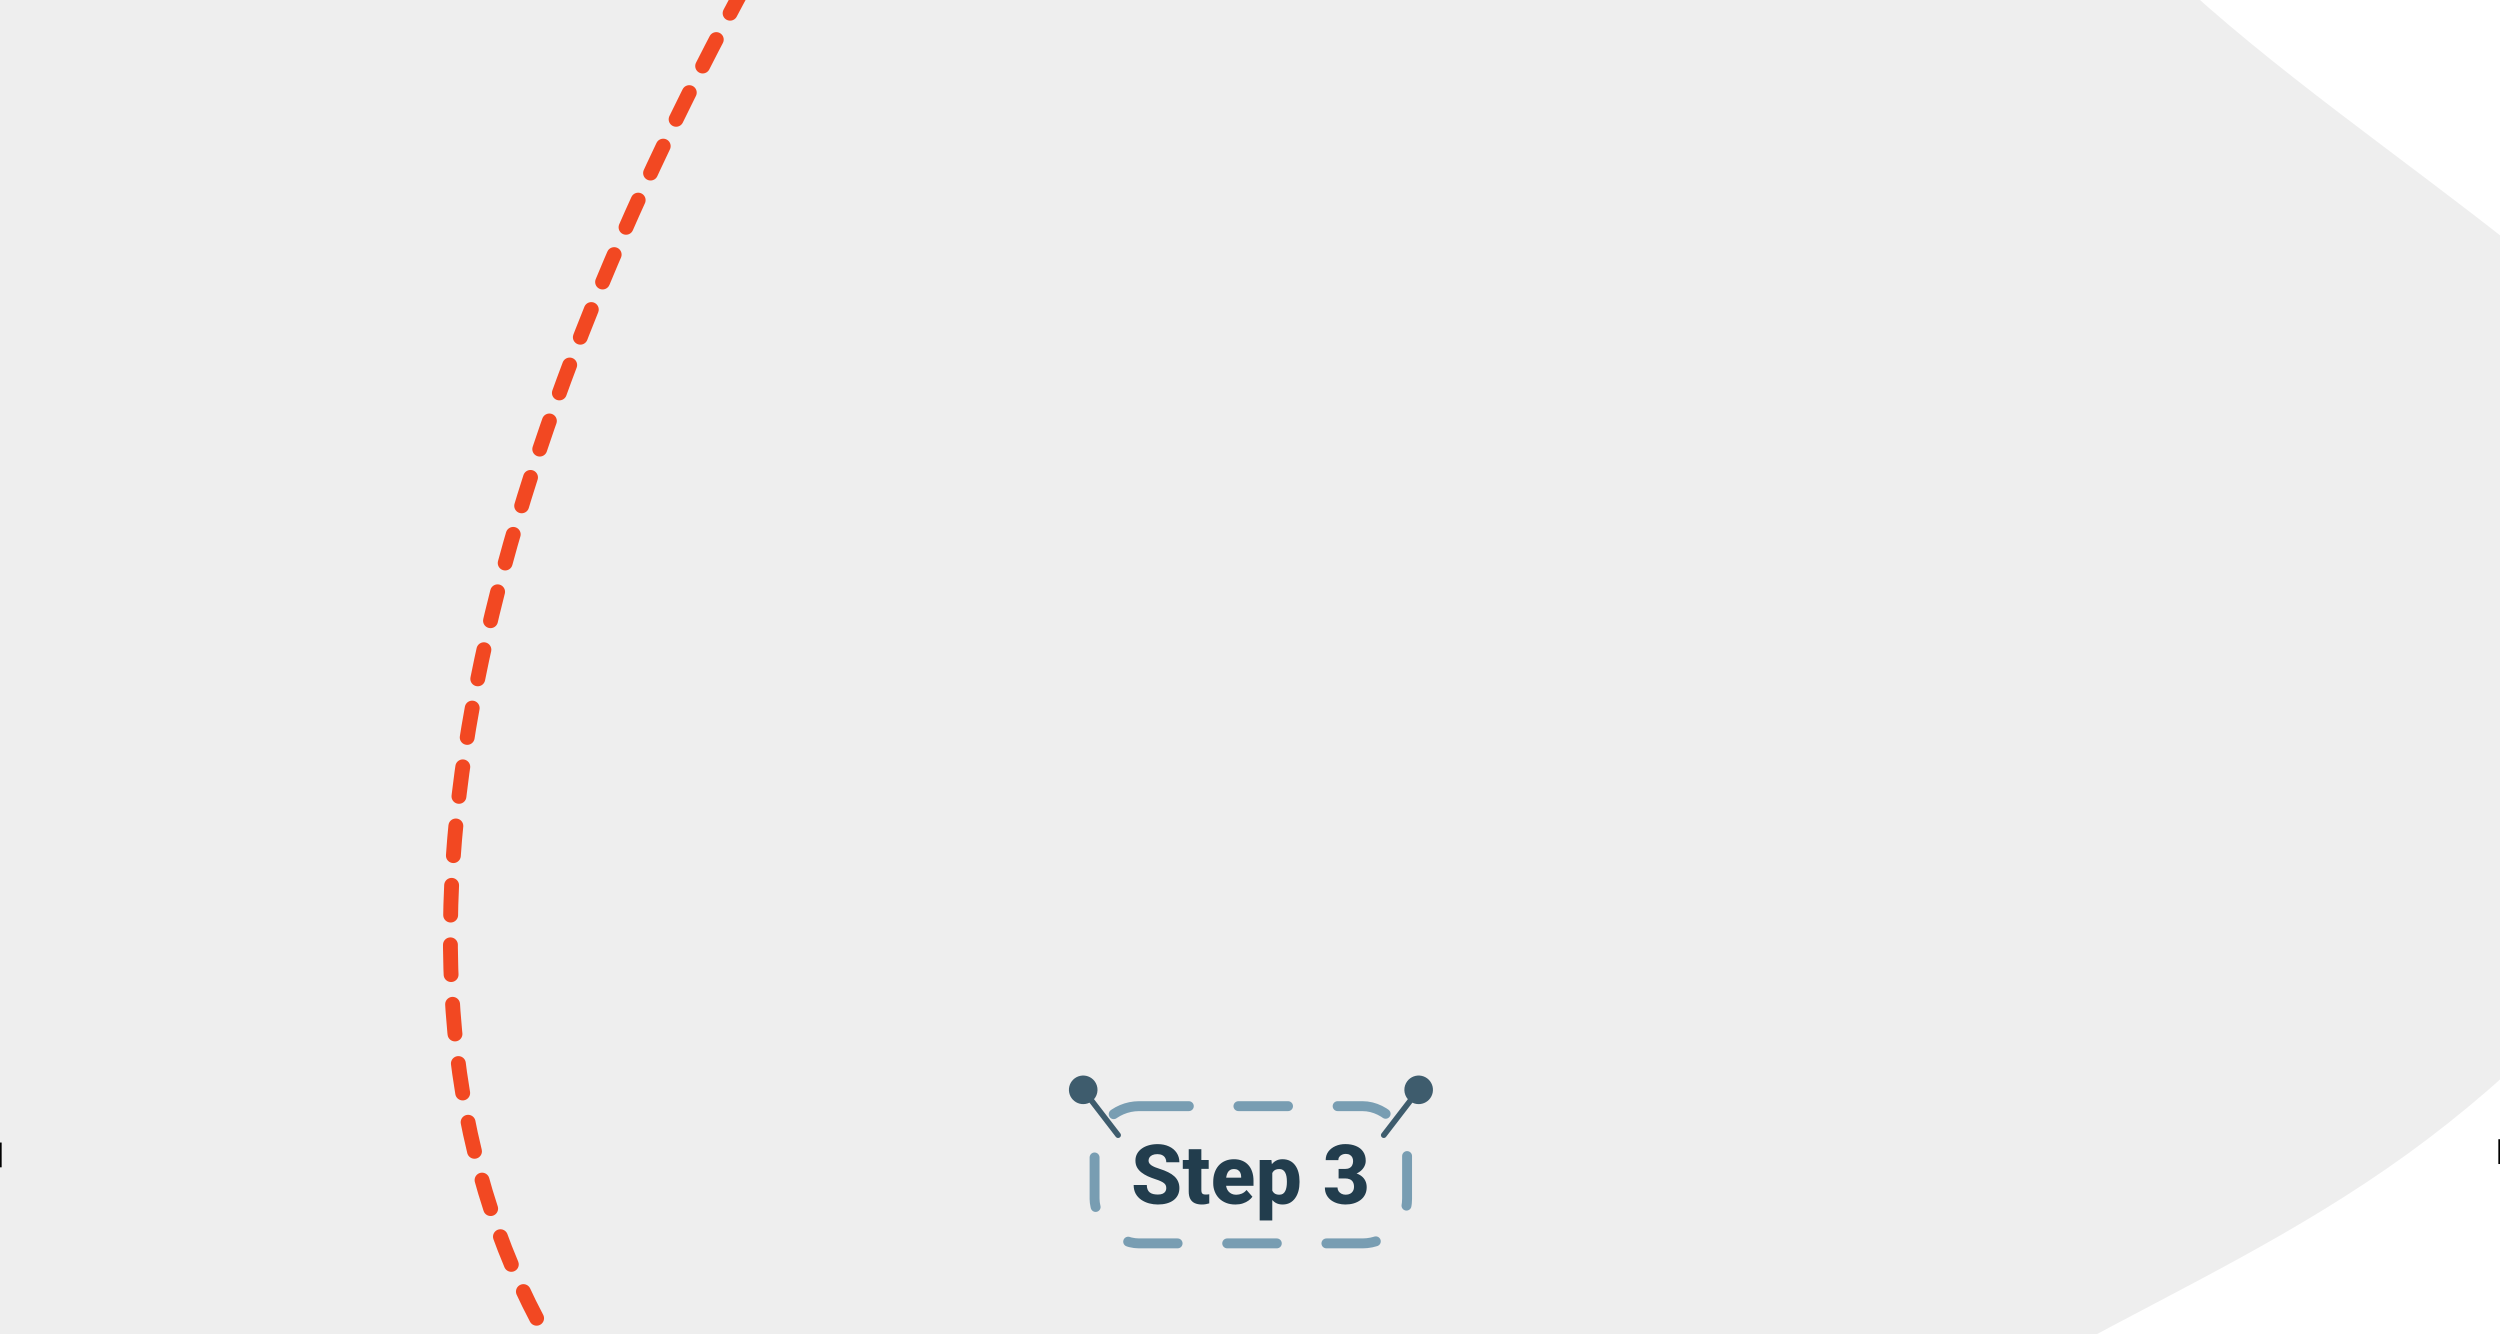 <svg width="1512" height="807" viewBox="0 0 1512 807" fill="none" xmlns="http://www.w3.org/2000/svg">
<g clip-path="url(#clip0_181_175)">
<path d="M1311.44 -17.453C1436.32 100.73 1627.87 197.041 1666.76 321.86C1704.14 447.234 1588.38 602.151 1456.07 697.887C1323.76 793.624 1174.9 830.18 1060.86 956.995C947.843 1084.29 870.669 1302.32 761.62 1339.73C651.537 1376.67 510.612 1233.46 355.988 1144.21C200.809 1053.45 32.888 1014.58 -13.117 907.825C-60.156 800.588 16.233 624.911 -6.739 452.187C-29.156 280.976 -151.413 113.753 -154.508 -42.221C-158.638 -198.675 -44.64 -344.359 105.905 -392.696C255.415 -441.511 440.992 -391.945 607.602 -380.067C772.698 -367.634 920.896 -391.93 1023.1 -333.255C1126.83 -275.136 1186.07 -134.601 1311.44 -17.453Z" fill="#EEEEEE"/>
<path d="M1146.5 -1689C1353.5 -1379.5 1306.79 -986.113 991.501 -705C627.045 -380.053 24.501 476 381.501 880C586.595 1112.09 829.478 1152.77 987.002 1297.32C1533 1297.32 1372 1670.5 1074.5 1838" stroke="#F24822" stroke-width="9" stroke-linecap="round" stroke-dasharray="18 18"/>
</g>
<rect x="662" y="669" width="189" height="83" rx="27" fill="#EEEEEE"/>
<rect x="662" y="669" width="189" height="83" rx="27" stroke="#789DB2" stroke-width="6" stroke-linecap="round" stroke-linejoin="round" stroke-dasharray="30 30"/>
<path d="M705.362 718.625C705.362 718.023 705.273 717.486 705.094 717.014C704.915 716.525 704.589 716.078 704.117 715.671C703.645 715.264 702.978 714.857 702.115 714.45C701.253 714.027 700.121 713.596 698.722 713.156C697.127 712.635 695.605 712.049 694.156 711.398C692.724 710.731 691.446 709.958 690.323 709.079C689.2 708.2 688.313 707.175 687.662 706.003C687.027 704.831 686.71 703.464 686.71 701.901C686.71 700.388 687.044 699.021 687.711 697.8C688.378 696.579 689.314 695.537 690.519 694.675C691.723 693.796 693.139 693.129 694.767 692.673C696.394 692.201 698.185 691.965 700.138 691.965C702.742 691.965 705.029 692.429 706.998 693.356C708.984 694.268 710.53 695.554 711.637 697.214C712.743 698.858 713.297 700.77 713.297 702.951H705.387C705.387 701.991 705.183 701.145 704.776 700.412C704.386 699.663 703.784 699.077 702.97 698.654C702.172 698.231 701.171 698.02 699.967 698.02C698.795 698.02 697.81 698.199 697.013 698.557C696.231 698.898 695.637 699.37 695.23 699.973C694.84 700.575 694.645 701.234 694.645 701.95C694.645 702.52 694.791 703.041 695.084 703.513C695.393 703.968 695.833 704.4 696.402 704.807C696.988 705.197 697.704 705.572 698.551 705.93C699.397 706.288 700.366 706.63 701.456 706.955C703.36 707.557 705.045 708.225 706.51 708.957C707.991 709.689 709.236 710.52 710.245 711.447C711.254 712.375 712.011 713.425 712.516 714.597C713.036 715.769 713.297 717.095 713.297 718.576C713.297 720.155 712.988 721.555 712.369 722.775C711.767 723.996 710.888 725.038 709.732 725.9C708.593 726.747 707.226 727.39 705.631 727.829C704.036 728.269 702.254 728.488 700.284 728.488C698.494 728.488 696.728 728.26 694.986 727.805C693.245 727.333 691.666 726.617 690.25 725.656C688.85 724.696 687.727 723.475 686.881 721.994C686.051 720.497 685.636 718.723 685.636 716.672H693.595C693.595 717.746 693.749 718.658 694.059 719.406C694.368 720.139 694.807 720.733 695.377 721.188C695.963 721.644 696.671 721.97 697.501 722.165C698.331 722.36 699.259 722.458 700.284 722.458C701.472 722.458 702.433 722.295 703.165 721.97C703.914 721.628 704.467 721.164 704.825 720.578C705.183 719.992 705.362 719.341 705.362 718.625ZM731.021 701.584V706.931H715.348V701.584H731.021ZM718.937 695.041H726.578V719.724C726.578 720.456 726.668 721.018 726.847 721.408C727.026 721.799 727.319 722.076 727.726 722.238C728.132 722.385 728.653 722.458 729.288 722.458C729.744 722.458 730.134 722.442 730.46 722.409C730.785 722.377 731.087 722.336 731.363 722.287V727.805C730.712 728.016 730.021 728.179 729.288 728.293C728.556 728.423 727.758 728.488 726.896 728.488C725.252 728.488 723.827 728.22 722.623 727.683C721.435 727.146 720.523 726.299 719.889 725.144C719.254 723.972 718.937 722.45 718.937 720.578V695.041ZM747.135 728.488C745.035 728.488 743.155 728.155 741.495 727.487C739.835 726.82 738.427 725.9 737.271 724.729C736.132 723.54 735.261 722.173 734.659 720.627C734.057 719.081 733.756 717.429 733.756 715.671V714.743C733.756 712.774 734.033 710.959 734.586 709.299C735.139 707.639 735.945 706.198 737.003 704.978C738.077 703.741 739.396 702.788 740.958 702.121C742.521 701.438 744.303 701.096 746.305 701.096C748.176 701.096 749.845 701.405 751.31 702.023C752.774 702.626 754.011 703.496 755.021 704.636C756.03 705.759 756.795 707.118 757.315 708.713C757.853 710.292 758.121 712.066 758.121 714.035V717.16H736.832V712.253H750.65V711.667C750.65 710.739 750.479 709.925 750.138 709.226C749.812 708.526 749.324 707.989 748.673 707.614C748.038 707.224 747.232 707.028 746.256 707.028C745.328 707.028 744.555 707.224 743.937 707.614C743.318 708.005 742.822 708.558 742.447 709.274C742.089 709.974 741.829 710.796 741.666 711.74C741.503 712.668 741.422 713.669 741.422 714.743V715.671C741.422 716.696 741.56 717.632 741.837 718.479C742.114 719.325 742.521 720.049 743.058 720.651C743.595 721.254 744.246 721.726 745.011 722.067C745.776 722.409 746.646 722.58 747.623 722.58C748.827 722.58 749.975 722.352 751.065 721.896C752.156 721.424 753.1 720.692 753.897 719.699L757.462 723.776C756.925 724.558 756.168 725.314 755.191 726.047C754.231 726.763 753.076 727.349 751.725 727.805C750.374 728.26 748.844 728.488 747.135 728.488ZM769.474 706.662V738.156H761.856V701.584H768.961L769.474 706.662ZM785.953 714.499V715.012C785.953 716.932 785.733 718.715 785.294 720.358C784.854 721.986 784.195 723.41 783.316 724.631C782.454 725.852 781.388 726.804 780.118 727.487C778.849 728.155 777.376 728.488 775.699 728.488C774.104 728.488 772.721 728.155 771.549 727.487C770.393 726.804 769.417 725.86 768.619 724.655C767.838 723.435 767.203 722.043 766.715 720.48C766.243 718.902 765.877 717.217 765.616 715.427V714.426C765.877 712.521 766.251 710.756 766.739 709.128C767.228 707.5 767.862 706.092 768.644 704.904C769.425 703.7 770.393 702.764 771.549 702.097C772.704 701.429 774.08 701.096 775.675 701.096C777.335 701.096 778.808 701.413 780.094 702.048C781.38 702.683 782.454 703.594 783.316 704.782C784.195 705.954 784.854 707.362 785.294 709.006C785.733 710.65 785.953 712.481 785.953 714.499ZM778.312 715.012V714.499C778.312 713.425 778.23 712.44 778.067 711.545C777.905 710.633 777.644 709.844 777.286 709.177C776.928 708.493 776.456 707.964 775.87 707.59C775.284 707.215 774.568 707.028 773.722 707.028C772.81 707.028 772.037 707.175 771.402 707.468C770.768 707.761 770.255 708.192 769.864 708.762C769.474 709.315 769.189 709.999 769.01 710.812C768.847 711.626 768.757 712.554 768.741 713.596V716.281C768.757 717.502 768.928 718.592 769.254 719.553C769.596 720.497 770.125 721.237 770.841 721.774C771.573 722.295 772.55 722.556 773.771 722.556C774.633 722.556 775.349 722.368 775.919 721.994C776.505 721.604 776.969 721.058 777.311 720.358C777.669 719.659 777.921 718.853 778.067 717.941C778.23 717.03 778.312 716.053 778.312 715.012ZM809.586 706.979H813.468C814.575 706.979 815.486 706.784 816.202 706.394C816.935 706.003 817.472 705.45 817.813 704.733C818.172 704.017 818.351 703.179 818.351 702.219C818.351 701.389 818.188 700.648 817.862 699.997C817.537 699.346 817.04 698.833 816.373 698.459C815.722 698.068 814.876 697.873 813.834 697.873C813.085 697.873 812.369 698.028 811.686 698.337C811.018 698.63 810.473 699.061 810.05 699.631C809.627 700.184 809.415 700.852 809.415 701.633H801.773C801.773 699.647 802.311 697.93 803.385 696.481C804.475 695.033 805.916 693.918 807.706 693.137C809.513 692.339 811.482 691.94 813.614 691.94C816.072 691.94 818.229 692.331 820.084 693.112C821.956 693.877 823.404 695.017 824.43 696.53C825.471 698.028 825.992 699.883 825.992 702.097C825.992 703.252 825.715 704.367 825.162 705.441C824.625 706.499 823.852 707.443 822.843 708.273C821.85 709.087 820.662 709.738 819.278 710.227C817.911 710.699 816.389 710.935 814.713 710.935H809.586V706.979ZM809.586 712.717V708.835H814.713C816.568 708.835 818.229 709.047 819.693 709.47C821.158 709.893 822.403 710.503 823.429 711.301C824.454 712.098 825.235 713.067 825.772 714.206C826.31 715.345 826.578 716.615 826.578 718.015C826.578 719.675 826.253 721.156 825.602 722.458C824.951 723.76 824.039 724.859 822.867 725.754C821.695 726.649 820.32 727.333 818.741 727.805C817.162 728.26 815.453 728.488 813.614 728.488C812.133 728.488 810.66 728.285 809.195 727.878C807.73 727.471 806.404 726.853 805.216 726.022C804.028 725.176 803.076 724.11 802.359 722.824C801.643 721.522 801.285 719.976 801.285 718.186H808.927C808.927 719.016 809.138 719.764 809.562 720.432C810.001 721.083 810.595 721.604 811.344 721.994C812.109 722.368 812.939 722.556 813.834 722.556C814.908 722.556 815.82 722.36 816.568 721.97C817.333 721.563 817.911 721.009 818.302 720.31C818.709 719.61 818.912 718.804 818.912 717.893C818.912 716.656 818.692 715.663 818.253 714.914C817.83 714.149 817.211 713.596 816.397 713.254C815.584 712.896 814.607 712.717 813.468 712.717H809.586Z" fill="#223D4D"/>
<path fill-rule="evenodd" clip-rule="evenodd" d="M661.98 653.852C663.196 655.432 663.829 657.383 663.772 659.376C663.715 661.369 662.971 663.281 661.666 664.788L677.593 685.486C677.873 685.85 677.997 686.31 677.938 686.765C677.878 687.219 677.641 687.632 677.277 687.912C676.914 688.192 676.454 688.315 675.999 688.256C675.544 688.197 675.131 687.959 674.852 687.596L658.924 666.898C657.454 667.616 655.81 667.903 654.184 667.724C652.557 667.545 651.015 666.909 649.736 665.889C648.456 664.869 647.493 663.507 646.957 661.961C646.421 660.415 646.334 658.748 646.708 657.155C647.081 655.562 647.898 654.107 649.065 652.96C650.232 651.813 651.7 651.021 653.3 650.675C654.899 650.329 656.564 650.444 658.1 651.006C659.637 651.569 660.982 652.556 661.98 653.852Z" fill="#3E5C6D"/>
<path fill-rule="evenodd" clip-rule="evenodd" d="M851.151 653.852C849.934 655.432 849.301 657.383 849.359 659.376C849.416 661.369 850.16 663.281 851.465 664.788L835.538 685.486C835.258 685.85 835.134 686.31 835.193 686.765C835.253 687.219 835.49 687.632 835.854 687.912C836.217 688.192 836.677 688.315 837.132 688.256C837.587 688.197 837.999 687.959 838.279 687.596L854.207 666.898C855.677 667.616 857.32 667.903 858.947 667.724C860.573 667.545 862.116 666.909 863.395 665.889C864.674 664.869 865.638 663.507 866.174 661.961C866.71 660.415 866.796 658.748 866.423 657.155C866.05 655.562 865.233 654.107 864.066 652.96C862.899 651.813 861.43 651.021 859.831 650.675C858.232 650.329 856.567 650.444 855.031 651.006C853.494 651.569 852.149 652.556 851.151 653.852Z" fill="#3E5C6D"/>
<line x1="0.5" y1="691" x2="0.5" y2="706" stroke="black"/>
<line x1="1511.5" y1="689" x2="1511.5" y2="704" stroke="black"/>
<defs>
<clipPath id="clip0_181_175">
<rect width="1512" height="807" fill="white"/>
</clipPath>
</defs>
</svg>
